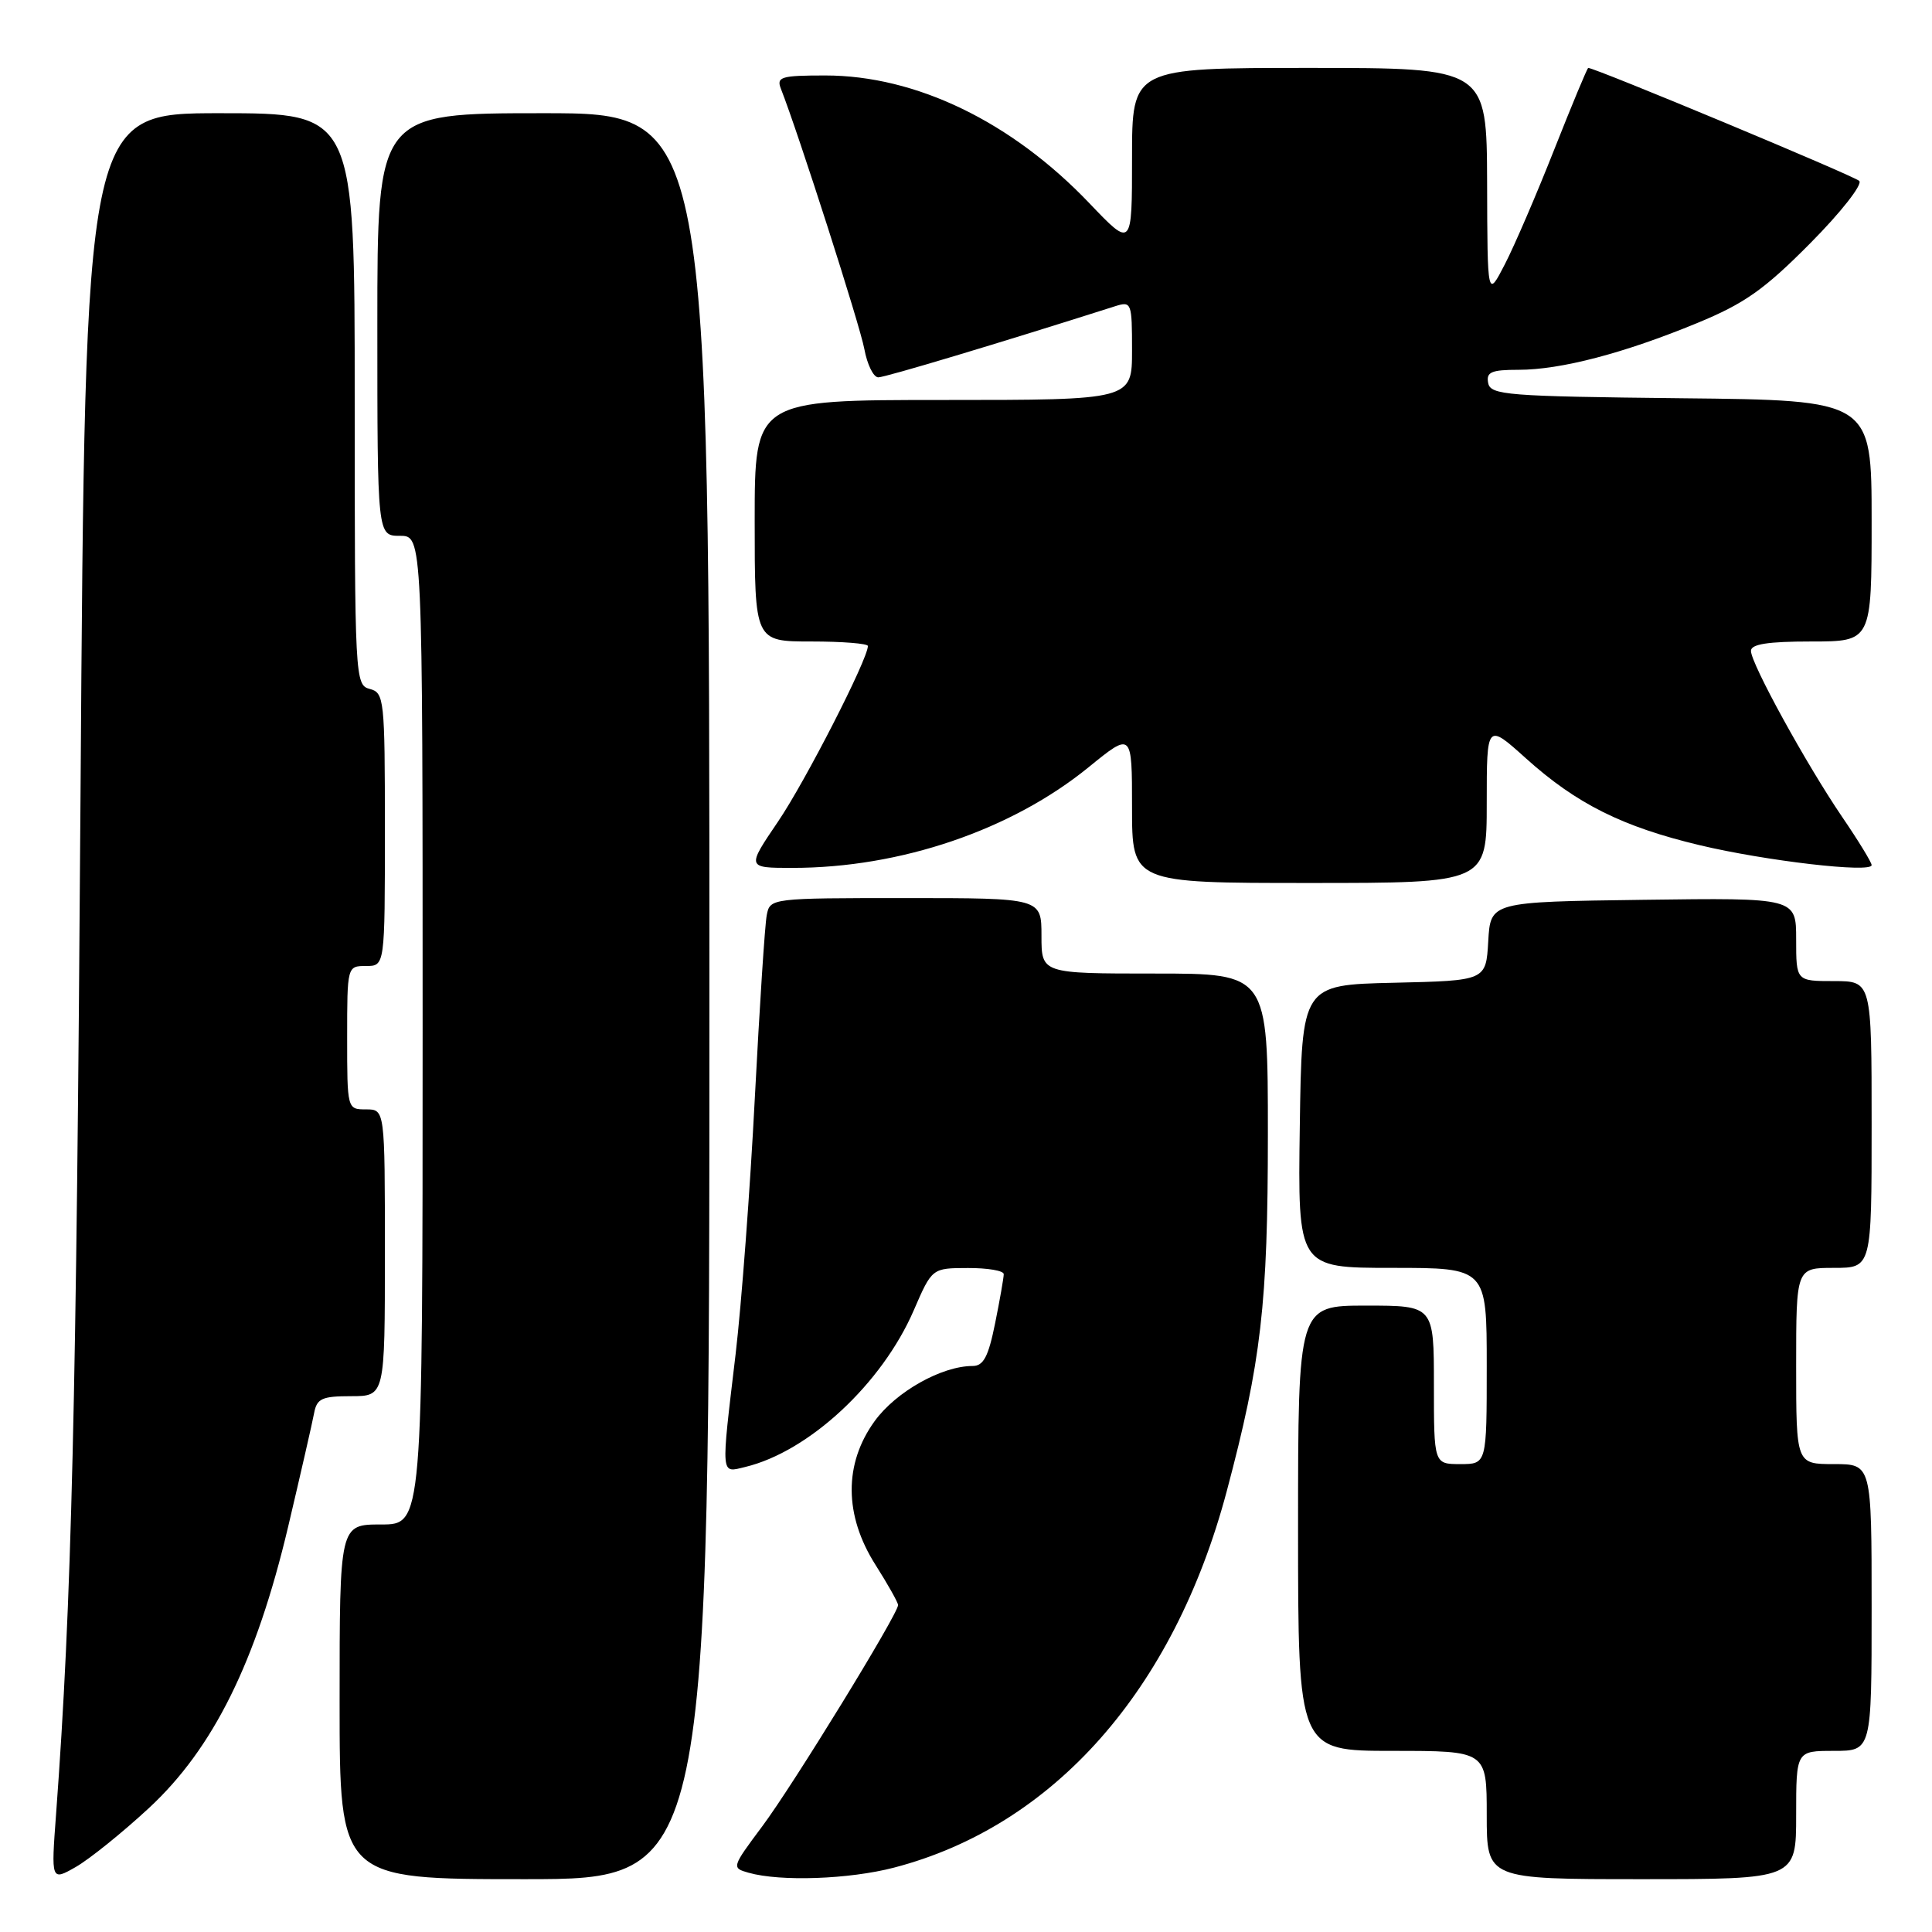 <?xml version="1.0" encoding="UTF-8" standalone="no"?>
<!DOCTYPE svg PUBLIC "-//W3C//DTD SVG 1.1//EN" "http://www.w3.org/Graphics/SVG/1.1/DTD/svg11.dtd" >
<svg xmlns="http://www.w3.org/2000/svg" xmlns:xlink="http://www.w3.org/1999/xlink" version="1.1" viewBox="0 0 256 256">
 <g >
 <path fill="currentColor"
d=" M 19.73 239.58 C 28.27 231.67 33.94 220.19 38.18 202.30 C 39.84 195.26 41.39 188.49 41.62 187.25 C 41.98 185.31 42.66 185.00 46.52 185.00 C 51.00 185.00 51.00 185.00 51.00 166.00 C 51.00 147.00 51.00 147.00 48.50 147.00 C 46.01 147.00 46.00 146.97 46.00 137.50 C 46.00 128.03 46.01 128.00 48.50 128.00 C 51.00 128.00 51.00 128.00 51.00 109.91 C 51.00 92.65 50.91 91.79 49.00 91.29 C 47.04 90.78 47.00 89.93 47.00 52.88 C 47.00 15.00 47.00 15.00 29.14 15.00 C 11.29 15.00 11.29 15.00 10.67 105.25 C 10.12 186.59 9.50 212.36 7.43 240.38 C 6.77 249.25 6.77 249.25 10.05 247.38 C 11.86 246.34 16.21 242.84 19.73 239.58 Z  M 94.00 132.00 C 94.00 15.00 94.00 15.00 72.00 15.00 C 50.00 15.00 50.00 15.00 50.00 43.00 C 50.00 71.00 50.00 71.00 53.00 71.00 C 56.00 71.00 56.00 71.00 56.00 136.50 C 56.00 202.00 56.00 202.00 50.50 202.00 C 45.00 202.00 45.00 202.00 45.00 225.50 C 45.00 249.00 45.00 249.00 69.50 249.00 C 94.00 249.00 94.00 249.00 94.00 132.00 Z  M 118.46 247.47 C 139.61 241.96 155.53 223.95 162.54 197.63 C 167.12 180.41 168.00 172.83 168.00 150.25 C 168.00 129.00 168.00 129.00 153.00 129.00 C 138.00 129.00 138.00 129.00 138.00 124.00 C 138.00 119.00 138.00 119.00 120.02 119.00 C 102.17 119.00 102.03 119.02 101.60 121.25 C 101.35 122.49 100.65 133.38 100.02 145.45 C 99.40 157.53 98.25 172.83 97.47 179.45 C 95.52 195.87 95.46 195.17 98.75 194.38 C 107.18 192.35 116.87 183.35 121.08 173.62 C 123.50 168.03 123.50 168.03 128.25 168.02 C 130.86 168.01 133.00 168.37 133.00 168.83 C 133.00 169.29 132.49 172.22 131.86 175.33 C 130.97 179.76 130.32 181.00 128.88 181.00 C 124.78 181.00 118.72 184.41 115.90 188.30 C 111.80 193.95 111.84 200.78 116.00 207.34 C 117.65 209.94 119.00 212.34 119.00 212.68 C 119.00 213.86 105.07 236.56 101.00 242.00 C 96.95 247.43 96.92 247.51 99.20 248.15 C 103.41 249.34 112.51 249.02 118.46 247.47 Z  M 238.00 240.50 C 238.00 232.00 238.00 232.00 243.00 232.00 C 248.00 232.00 248.00 232.00 248.00 213.00 C 248.00 194.00 248.00 194.00 243.00 194.00 C 238.00 194.00 238.00 194.00 238.00 181.00 C 238.00 168.00 238.00 168.00 243.00 168.00 C 248.00 168.00 248.00 168.00 248.00 149.00 C 248.00 130.00 248.00 130.00 243.00 130.00 C 238.00 130.00 238.00 130.00 238.00 124.48 C 238.00 118.96 238.00 118.96 217.75 119.23 C 197.50 119.50 197.50 119.50 197.20 124.72 C 196.90 129.94 196.90 129.94 184.70 130.22 C 172.50 130.50 172.50 130.50 172.23 149.25 C 171.96 168.00 171.96 168.00 184.48 168.00 C 197.00 168.00 197.00 168.00 197.00 181.00 C 197.00 194.00 197.00 194.00 193.50 194.00 C 190.00 194.00 190.00 194.00 190.00 183.50 C 190.00 173.00 190.00 173.00 181.00 173.00 C 172.00 173.00 172.00 173.00 172.00 202.50 C 172.00 232.00 172.00 232.00 184.50 232.00 C 197.00 232.00 197.00 232.00 197.00 240.50 C 197.00 249.00 197.00 249.00 217.50 249.00 C 238.00 249.00 238.00 249.00 238.00 240.50 Z  M 197.00 106.41 C 197.00 95.81 197.00 95.81 202.20 100.49 C 208.89 106.51 214.98 109.55 225.21 111.99 C 233.98 114.08 248.00 115.71 248.00 114.63 C 248.00 114.27 246.24 111.39 244.09 108.24 C 239.33 101.24 232.03 87.96 232.01 86.25 C 232.00 85.35 234.26 85.00 240.00 85.00 C 248.00 85.00 248.00 85.00 248.00 69.02 C 248.00 53.03 248.00 53.03 222.76 52.77 C 199.65 52.52 197.50 52.35 197.19 50.75 C 196.91 49.30 197.60 49.00 201.22 49.00 C 206.80 49.00 215.17 46.81 224.85 42.82 C 231.17 40.22 233.78 38.37 239.86 32.24 C 243.93 28.14 246.83 24.44 246.36 23.97 C 245.68 23.30 211.38 9.00 210.45 9.00 C 210.32 9.00 208.31 13.84 205.97 19.75 C 203.64 25.66 200.69 32.52 199.41 35.00 C 197.09 39.50 197.09 39.50 197.05 24.25 C 197.00 9.00 197.00 9.00 173.50 9.00 C 150.00 9.00 150.00 9.00 150.00 20.93 C 150.00 32.85 150.00 32.85 144.36 26.94 C 134.05 16.13 121.38 10.00 109.35 10.00 C 103.50 10.00 102.86 10.19 103.47 11.75 C 105.80 17.68 113.96 43.13 114.53 46.25 C 114.91 48.31 115.74 50.00 116.38 50.00 C 117.30 50.00 132.53 45.43 147.75 40.58 C 149.93 39.89 150.00 40.08 150.00 46.43 C 150.00 53.00 150.00 53.00 125.00 53.00 C 100.00 53.00 100.00 53.00 100.00 69.00 C 100.00 85.00 100.00 85.00 107.50 85.00 C 111.62 85.00 115.00 85.27 115.00 85.60 C 115.00 87.34 106.70 103.56 103.09 108.87 C 98.93 115.00 98.93 115.00 105.00 115.00 C 119.30 115.00 134.01 110.00 144.26 101.65 C 150.00 96.98 150.00 96.98 150.00 106.99 C 150.00 117.00 150.00 117.00 173.50 117.00 C 197.00 117.00 197.00 117.00 197.00 106.41 Z "/>
</g>
</svg>